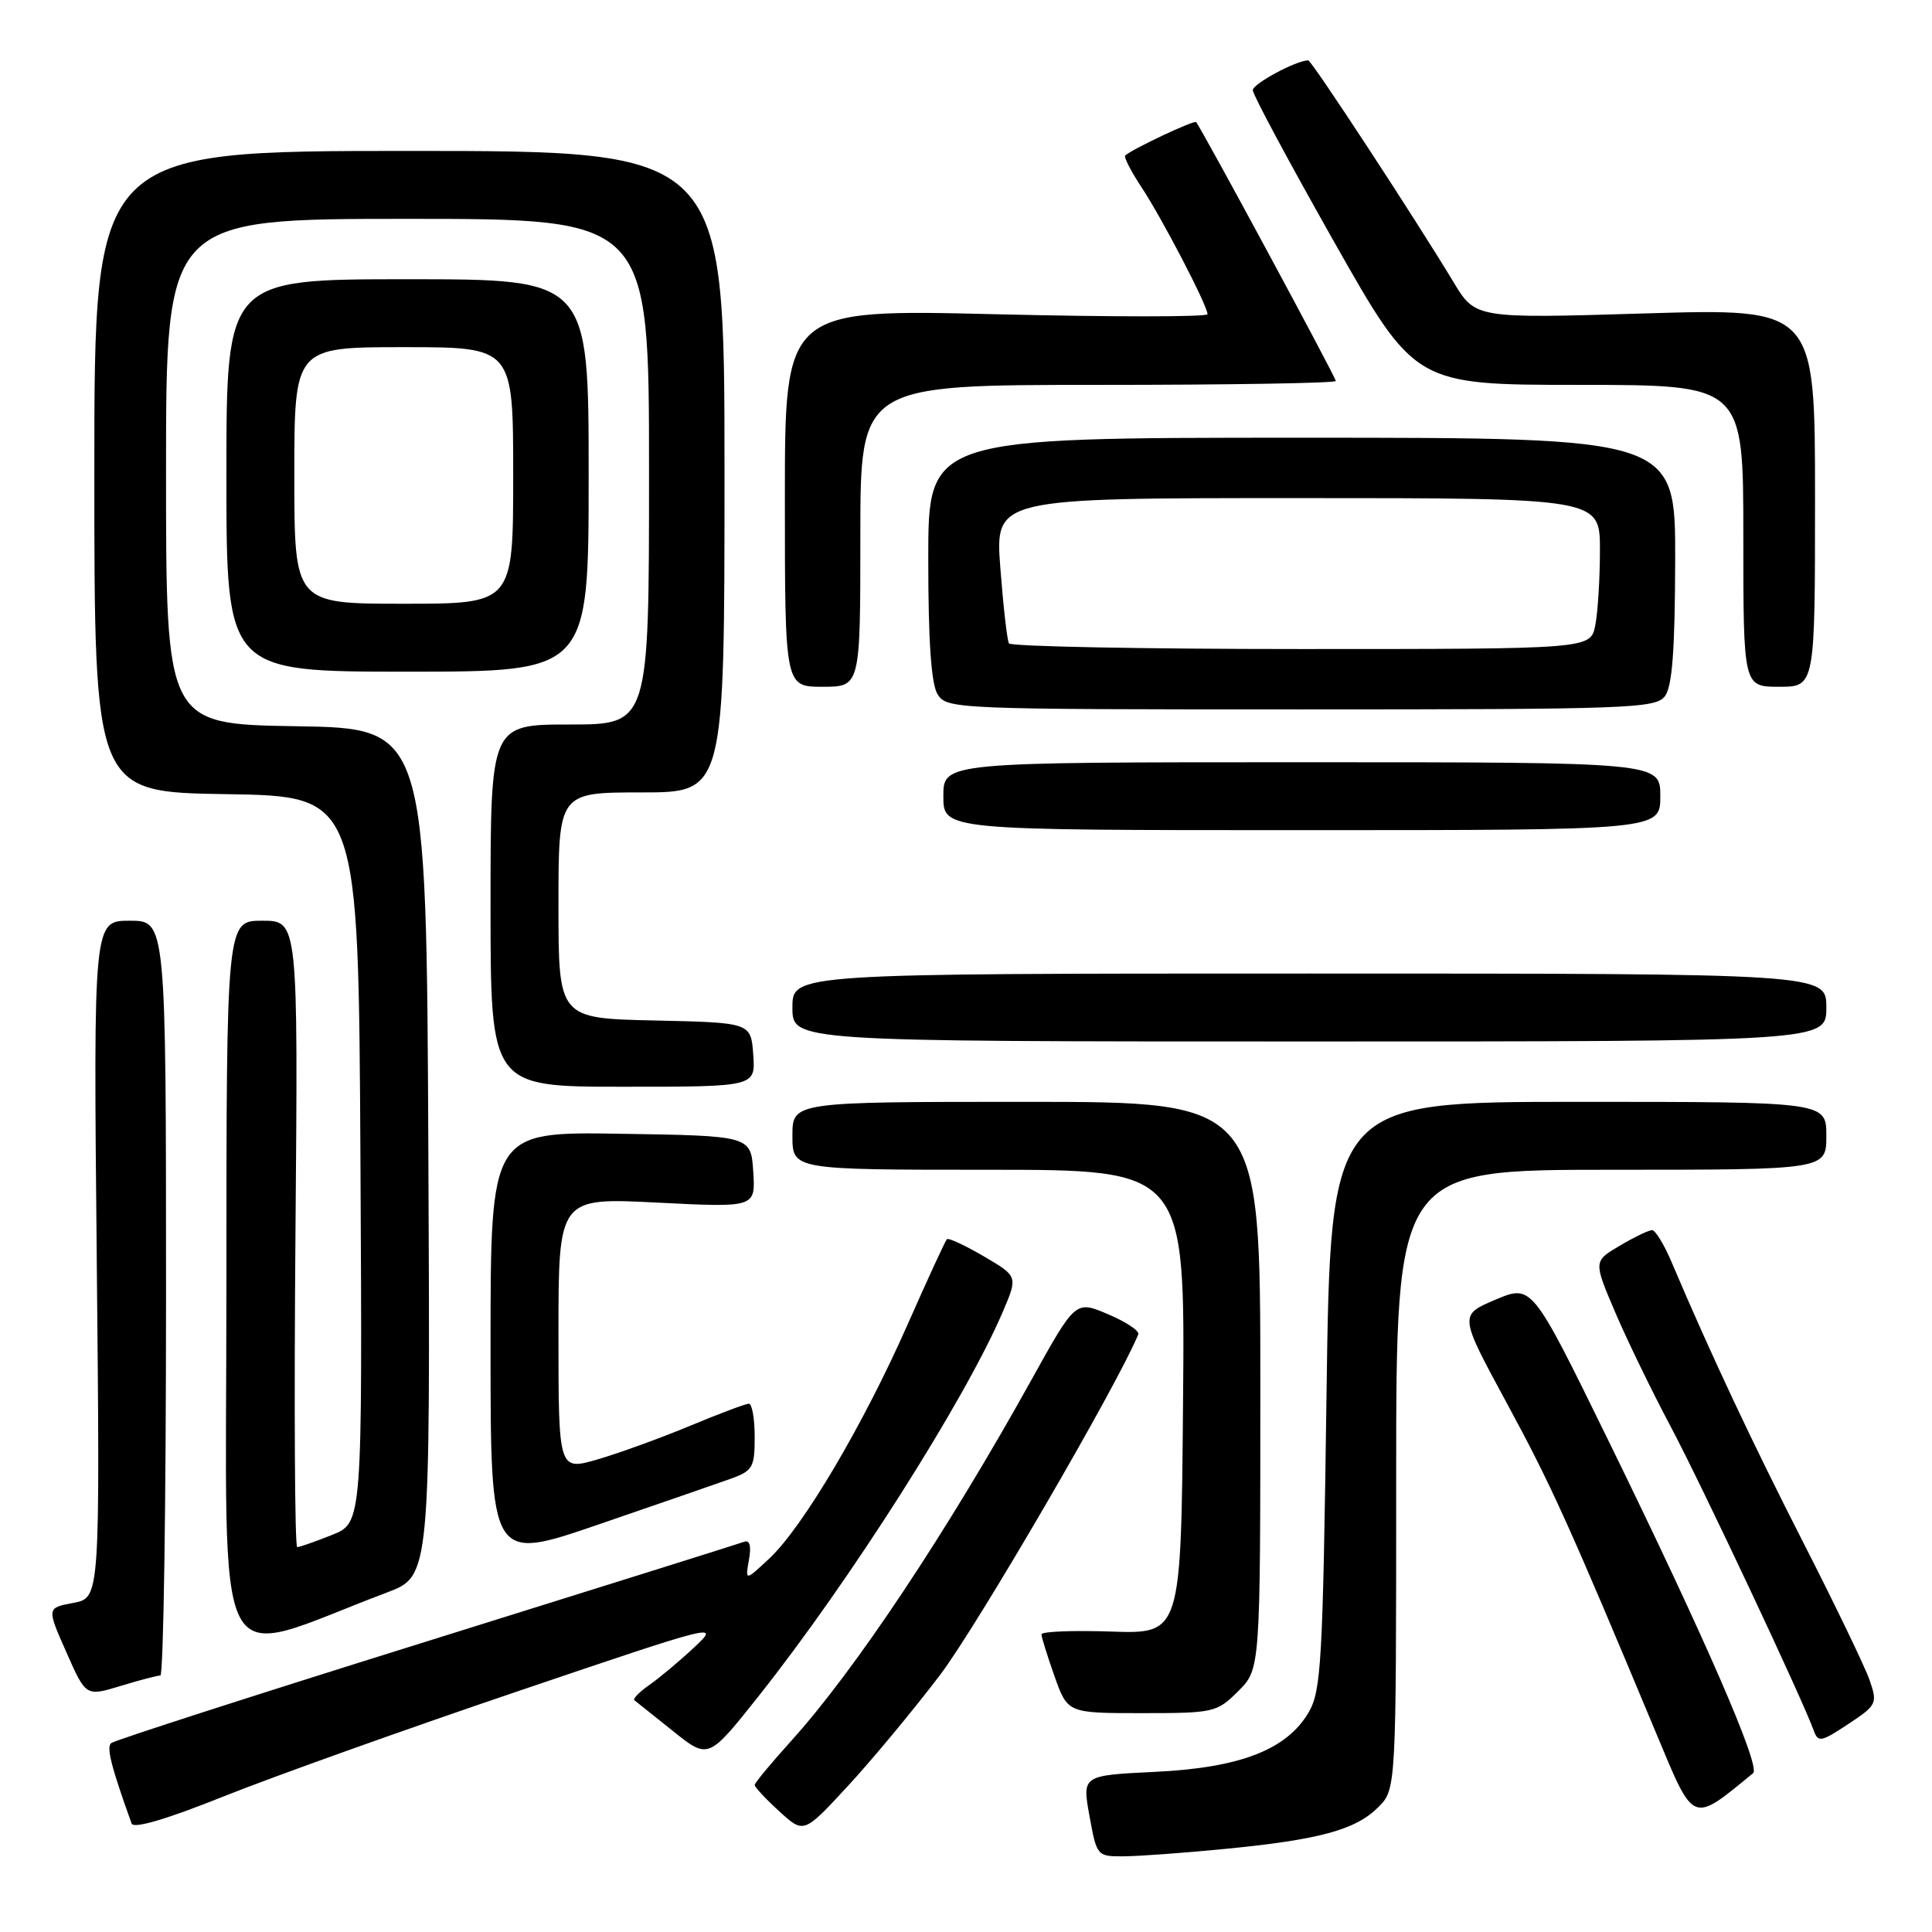 <?xml version="1.0" encoding="UTF-8" standalone="no"?>
<!DOCTYPE svg PUBLIC "-//W3C//DTD SVG 1.1//EN" "http://www.w3.org/Graphics/SVG/1.1/DTD/svg11.dtd" >
<svg xmlns="http://www.w3.org/2000/svg" xmlns:xlink="http://www.w3.org/1999/xlink" version="1.1" viewBox="0 0 256 256">
 <g >
 <path fill="currentColor"
d=" M 162.32 244.99 C 174.79 243.78 179.62 242.47 182.61 239.48 C 185.00 237.09 185.00 237.09 185.00 196.05 C 185.00 155.00 185.00 155.00 213.50 155.00 C 242.00 155.00 242.00 155.00 242.00 150.50 C 242.00 146.00 242.00 146.00 209.15 146.00 C 176.30 146.00 176.30 146.00 175.77 184.89 C 175.28 220.35 175.07 224.06 173.39 226.92 C 170.47 231.86 164.31 234.24 153.05 234.78 C 143.39 235.25 143.39 235.25 144.36 240.62 C 145.33 245.95 145.37 246.00 148.92 245.97 C 150.89 245.96 156.92 245.52 162.32 244.99 Z  M 68.50 224.14 C 95.16 215.10 95.46 215.03 92.00 218.27 C 90.08 220.07 87.40 222.32 86.06 223.25 C 84.72 224.19 83.82 225.11 84.06 225.29 C 84.30 225.48 86.61 227.32 89.18 229.38 C 93.86 233.13 93.86 233.13 100.47 224.81 C 112.62 209.51 127.90 185.46 132.88 173.81 C 134.88 169.12 134.88 169.12 130.36 166.47 C 127.88 165.02 125.67 163.99 125.47 164.20 C 125.26 164.40 122.89 169.55 120.20 175.64 C 114.36 188.86 106.37 202.36 101.95 206.50 C 98.74 209.50 98.74 209.50 99.24 206.69 C 99.57 204.87 99.35 204.03 98.62 204.29 C 98.01 204.52 79.05 210.47 56.50 217.51 C 33.95 224.55 15.15 230.61 14.73 230.97 C 14.08 231.53 14.73 234.10 17.44 241.63 C 17.70 242.35 22.09 241.06 29.67 238.02 C 36.18 235.42 53.65 229.17 68.50 224.14 Z  M 124.52 222.00 C 129.39 215.61 148.07 183.53 150.83 176.81 C 151.02 176.36 149.22 175.16 146.84 174.15 C 142.52 172.31 142.52 172.31 136.77 182.66 C 125.50 202.98 113.24 221.40 104.80 230.72 C 102.16 233.64 100.00 236.25 100.00 236.52 C 100.00 236.80 101.46 238.37 103.25 240.00 C 106.50 242.98 106.50 242.98 112.27 236.74 C 115.45 233.31 120.96 226.68 124.52 222.00 Z  M 232.30 234.95 C 233.34 234.10 225.82 216.83 213.10 190.84 C 202.99 170.18 202.99 170.18 198.17 172.21 C 193.34 174.25 193.34 174.25 199.61 185.83 C 205.51 196.71 207.86 201.89 219.48 229.73 C 224.53 241.83 224.12 241.66 232.30 234.95 Z  M 247.75 222.67 C 247.15 220.93 243.21 212.75 239.00 204.50 C 232.11 191.00 226.69 179.46 221.50 167.25 C 220.51 164.91 219.34 163.00 218.91 163.00 C 218.47 163.00 216.54 163.93 214.63 165.06 C 211.14 167.12 211.14 167.12 213.99 173.81 C 215.56 177.49 218.87 184.32 221.36 189.00 C 225.47 196.74 238.77 225.00 240.32 229.28 C 240.91 230.91 241.28 230.84 244.90 228.45 C 248.68 225.95 248.79 225.71 247.75 222.67 Z  M 164.08 224.08 C 167.00 221.15 167.00 221.15 167.00 183.58 C 167.00 146.00 167.00 146.00 136.00 146.00 C 105.00 146.00 105.00 146.00 105.00 150.50 C 105.00 155.00 105.00 155.00 131.01 155.00 C 157.03 155.00 157.03 155.00 156.76 185.75 C 156.50 216.50 156.50 216.50 147.25 216.19 C 142.16 216.02 138.00 216.18 138.00 216.56 C 138.00 216.93 138.78 219.43 139.73 222.12 C 141.47 227.00 141.47 227.00 151.31 227.00 C 160.86 227.00 161.24 226.91 164.08 224.08 Z  M 21.25 222.01 C 21.66 222.00 22.00 199.50 22.00 172.00 C 22.00 122.00 22.00 122.00 17.19 122.00 C 12.38 122.00 12.38 122.00 12.82 166.86 C 13.26 211.73 13.26 211.73 9.72 212.39 C 6.19 213.05 6.19 213.05 8.79 218.92 C 11.38 224.79 11.38 224.79 15.94 223.41 C 18.45 222.64 20.84 222.02 21.25 222.01 Z  M 51.26 211.02 C 57.02 208.85 57.02 208.85 56.76 152.68 C 56.50 96.50 56.50 96.50 39.25 96.23 C 22.00 95.95 22.00 95.95 22.00 62.48 C 22.00 29.00 22.00 29.00 54.00 29.00 C 86.00 29.00 86.00 29.00 86.00 62.50 C 86.00 96.00 86.00 96.00 75.50 96.00 C 65.00 96.00 65.00 96.00 65.00 120.00 C 65.00 144.00 65.00 144.00 82.56 144.00 C 100.11 144.00 100.11 144.00 99.81 139.75 C 99.50 135.50 99.50 135.50 86.75 135.22 C 74.00 134.94 74.00 134.94 74.00 119.97 C 74.00 105.00 74.00 105.00 85.00 105.00 C 96.00 105.00 96.00 105.00 96.00 62.50 C 96.00 20.00 96.00 20.00 54.25 20.00 C 12.50 20.00 12.50 20.00 12.50 62.48 C 12.50 104.96 12.50 104.96 30.00 105.23 C 47.50 105.50 47.50 105.50 47.76 153.64 C 48.02 201.78 48.02 201.78 43.99 203.39 C 41.77 204.27 39.70 205.00 39.38 205.00 C 39.06 205.00 38.96 186.32 39.15 163.50 C 39.50 122.00 39.50 122.00 34.75 122.00 C 30.00 122.00 30.00 122.00 30.00 170.47 C 30.00 224.36 27.67 219.92 51.26 211.02 Z  M 96.75 195.97 C 99.75 194.89 100.00 194.46 100.00 190.40 C 100.00 187.98 99.65 186.00 99.23 186.00 C 98.81 186.00 95.32 187.31 91.48 188.91 C 87.64 190.51 82.14 192.51 79.25 193.36 C 74.00 194.89 74.00 194.89 74.00 176.79 C 74.00 158.69 74.00 158.69 87.06 159.35 C 100.11 160.01 100.11 160.01 99.81 155.26 C 99.50 150.50 99.50 150.50 82.25 150.23 C 65.00 149.95 65.00 149.95 65.00 178.43 C 65.00 206.91 65.00 206.91 79.25 202.02 C 87.09 199.33 94.96 196.61 96.75 195.97 Z  M 242.00 133.50 C 242.00 129.00 242.00 129.00 173.50 129.00 C 105.00 129.00 105.00 129.00 105.00 133.50 C 105.00 138.00 105.00 138.00 173.50 138.00 C 242.00 138.00 242.00 138.00 242.00 133.50 Z  M 220.00 105.50 C 220.00 101.00 220.00 101.00 172.50 101.00 C 125.00 101.00 125.00 101.00 125.00 105.50 C 125.00 110.00 125.00 110.00 172.50 110.00 C 220.00 110.00 220.00 110.00 220.00 105.50 Z  M 220.61 92.25 C 221.58 90.97 221.94 86.18 221.97 74.25 C 222.00 58.00 222.00 58.00 172.50 58.00 C 123.00 58.00 123.00 58.00 123.00 74.01 C 123.00 85.03 123.39 90.65 124.24 92.01 C 125.45 93.95 126.67 94.00 172.38 94.00 C 215.87 94.00 219.38 93.87 220.61 92.25 Z  M 114.00 71.00 C 114.00 51.00 114.00 51.00 145.50 51.00 C 162.82 51.00 177.00 50.77 177.00 50.48 C 177.00 49.99 159.12 16.85 158.49 16.18 C 158.22 15.89 150.07 19.73 149.10 20.60 C 148.89 20.80 149.85 22.69 151.25 24.80 C 153.98 28.93 160.00 40.50 160.00 41.63 C 160.00 42.01 147.40 42.01 132.00 41.64 C 104.00 40.96 104.00 40.96 104.00 65.98 C 104.00 91.00 104.00 91.00 109.00 91.00 C 114.00 91.00 114.00 91.00 114.00 71.00 Z  M 240.50 65.93 C 240.50 40.86 240.50 40.86 218.00 41.53 C 195.50 42.21 195.50 42.21 192.58 37.35 C 187.59 29.07 173.80 8.00 173.35 8.00 C 171.77 8.00 166.00 11.10 166.00 11.95 C 166.00 12.53 170.84 21.55 176.75 32.00 C 187.50 50.99 187.50 50.99 209.25 51.00 C 231.00 51.00 231.00 51.00 231.00 71.00 C 231.00 91.00 231.00 91.00 235.75 91.00 C 240.50 91.00 240.50 91.00 240.50 65.93 Z  M 78.00 63.00 C 78.00 37.00 78.00 37.00 54.00 37.00 C 30.00 37.00 30.00 37.00 30.00 63.00 C 30.00 89.00 30.00 89.00 54.00 89.00 C 78.00 89.00 78.00 89.00 78.00 63.00 Z  M 133.69 85.25 C 133.45 84.84 132.94 80.34 132.55 75.25 C 131.85 66.00 131.85 66.00 171.92 66.00 C 212.00 66.00 212.00 66.00 212.00 72.87 C 212.00 76.66 211.72 81.16 211.38 82.87 C 210.75 86.00 210.75 86.00 172.43 86.00 C 151.36 86.00 133.92 85.66 133.69 85.25 Z  M 39.00 63.00 C 39.00 46.00 39.00 46.00 53.50 46.00 C 68.00 46.00 68.00 46.00 68.00 63.00 C 68.00 80.00 68.00 80.00 53.50 80.00 C 39.00 80.00 39.00 80.00 39.00 63.00 Z "/>
</g>
</svg>